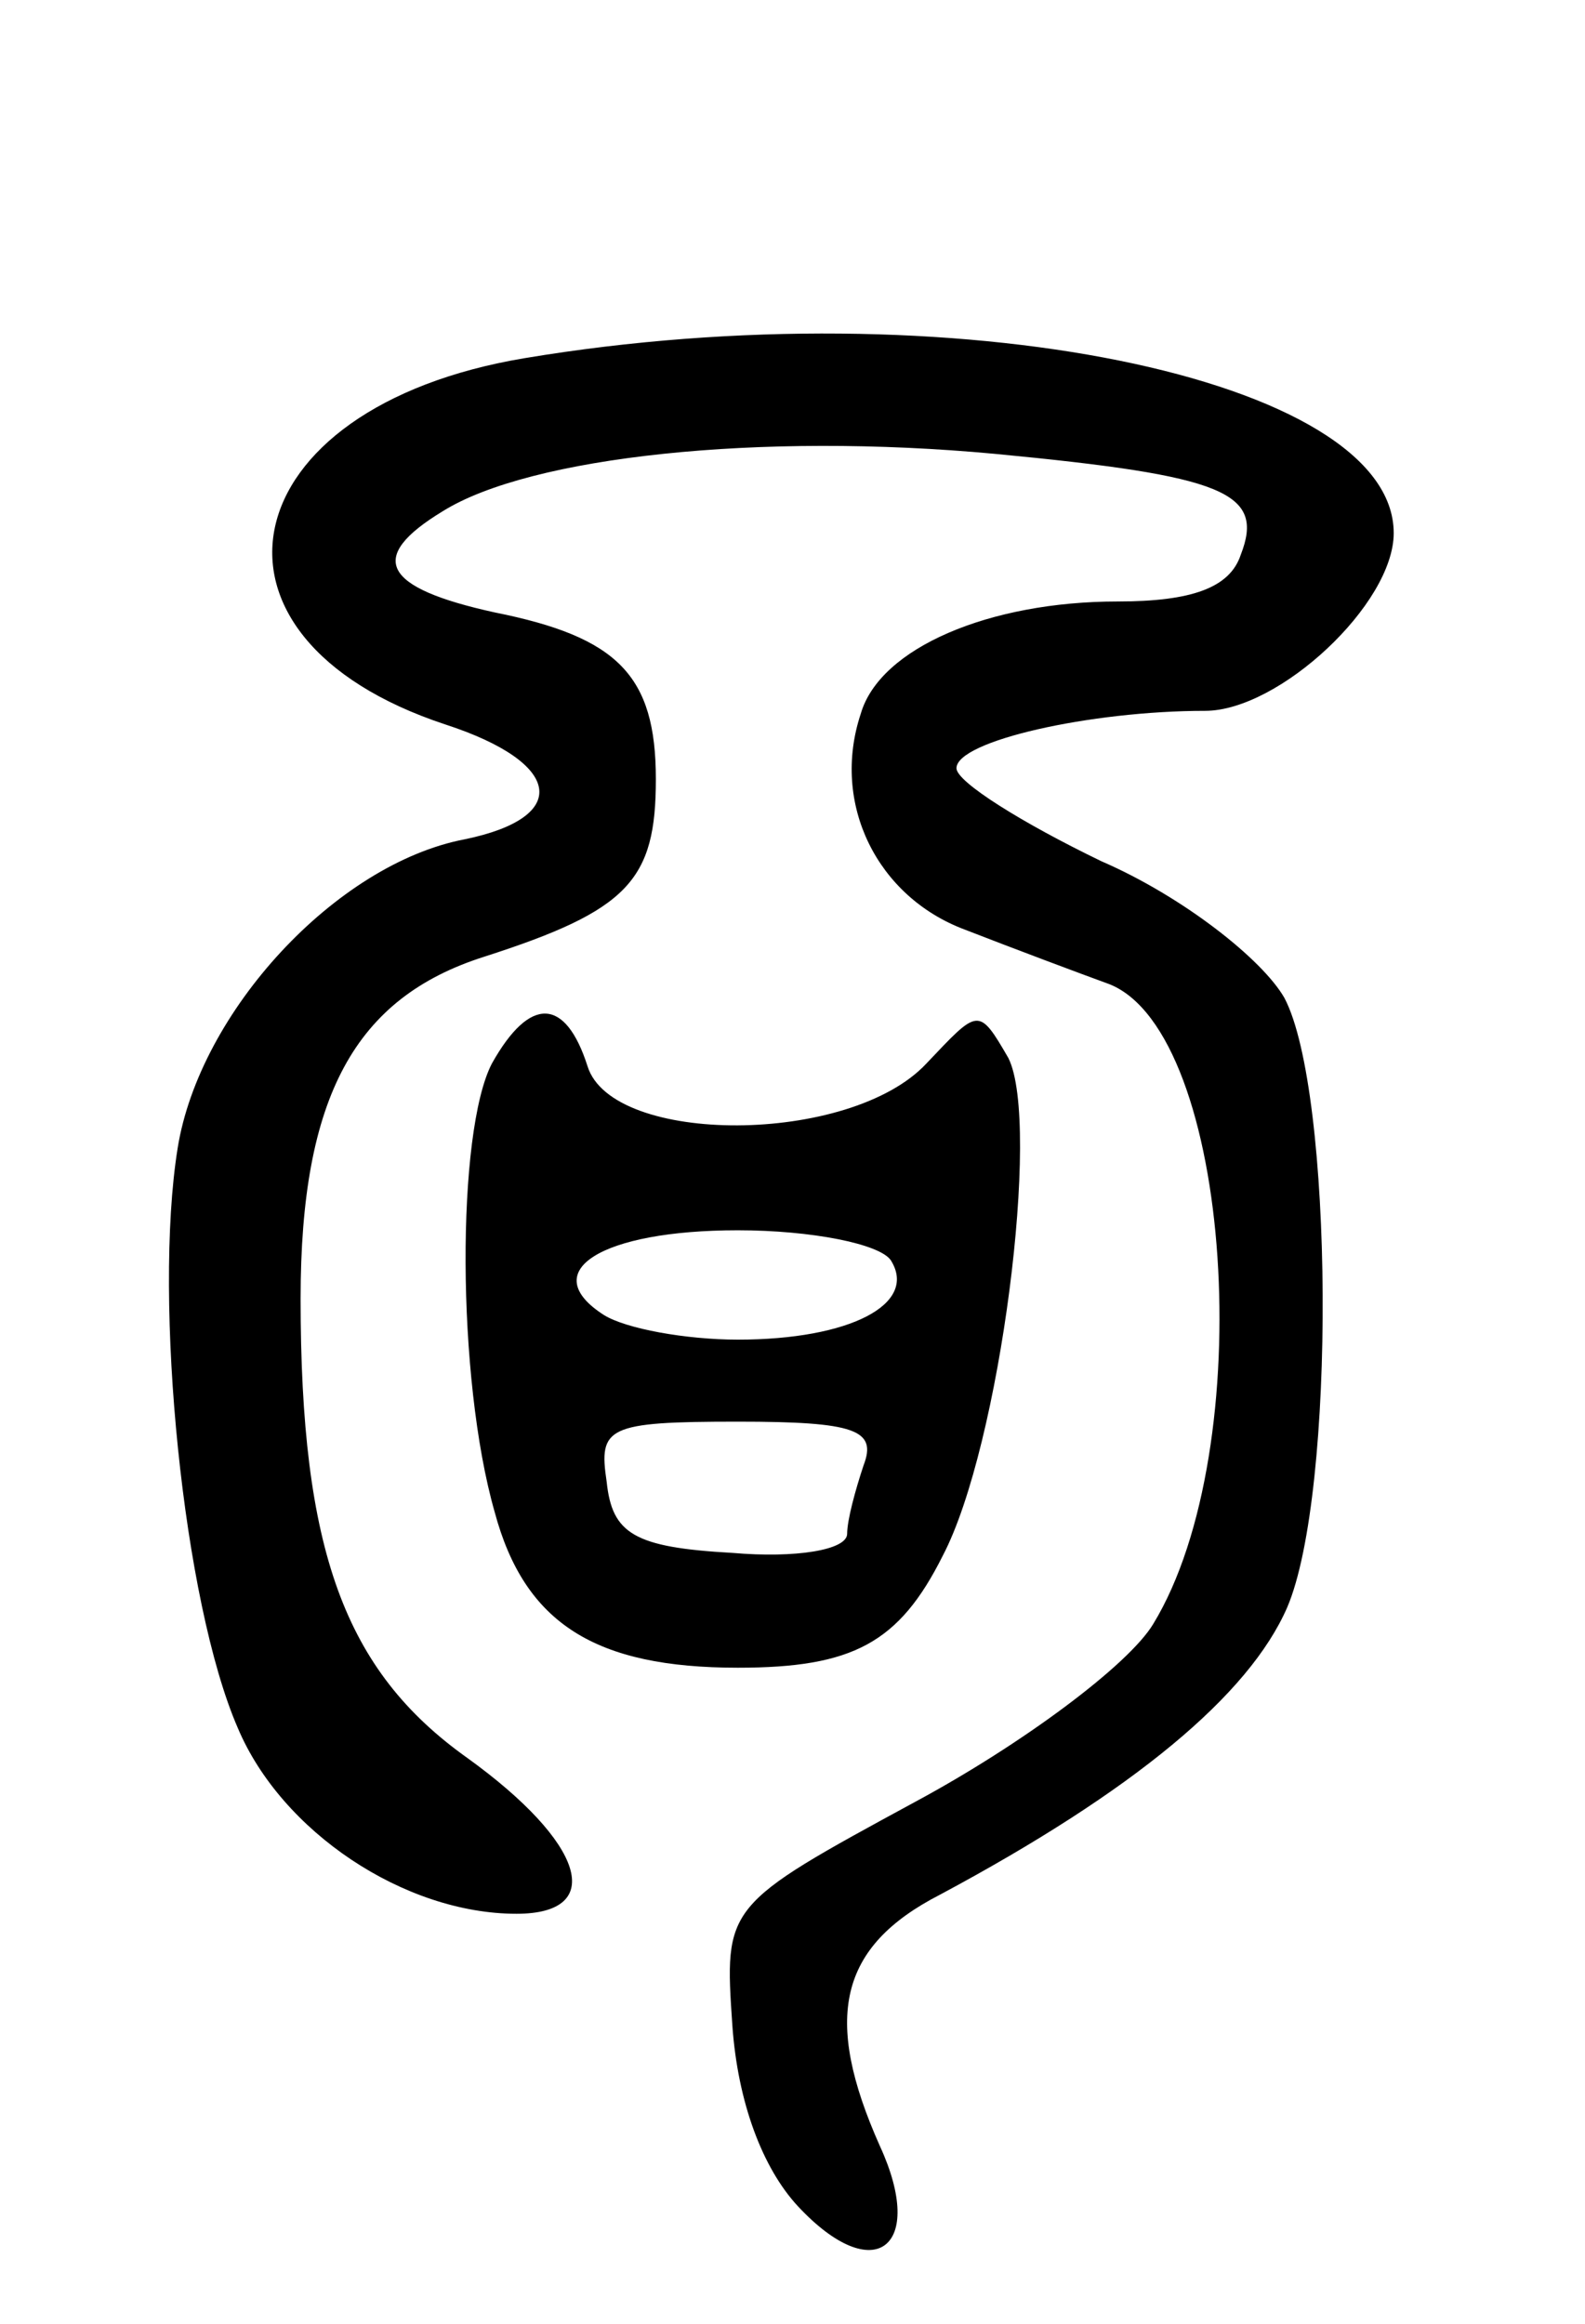 <svg version="1.0" xmlns="http://www.w3.org/2000/svg"
 width="58pt" height="85pt" viewBox="0 0 58 85"
 preserveAspectRatio="xMidYMid meet">
<g transform="translate(0,85) scale(0.1,-0.1)"
fill="#000000" stroke="none">
<path d="M192 719 c-108 -18 -126 -102 -29 -134 43 -14 46 -34 7 -42 -47 -9
-97 -63 -105 -113 -9 -56 2 -166 22 -212 16 -38 61 -68 102 -68 33 0 25 26
-18 57 -45 32 -61 76 -61 168 0 74 20 110 67 125 53 17 63 28 63 65 0 38 -14
52 -59 61 -41 9 -47 20 -19 37 32 20 116 29 202 21 84 -8 99 -14 90 -37 -4
-12 -18 -17 -45 -17 -47 0 -87 -17 -94 -41 -11 -33 6 -67 38 -79 18 -7 42 -16
53 -20 45 -18 55 -170 16 -234 -9 -15 -48 -44 -87 -65 -70 -38 -70 -38 -67
-82 2 -28 11 -52 24 -66 28 -30 47 -15 30 22 -21 47 -15 73 22 92 71 38 113
73 127 105 18 42 17 189 -1 223 -8 14 -37 37 -67 50 -29 14 -53 29 -53 34 0
10 49 21 91 21 27 0 69 39 69 65 0 57 -162 90 -318 64z"/>
<path d="M180 461 c-13 -25 -13 -115 1 -164 11 -41 37 -57 89 -57 42 0 59 9
75 41 21 40 36 158 24 182 -11 19 -11 18 -30 -2 -28 -30 -115 -30 -124 -1 -8
25 -21 26 -35 1z m146 -72 c10 -16 -15 -29 -56 -29 -19 0 -41 4 -49 9 -25 16
-1 31 49 31 27 0 52 -5 56 -11z m-10 -75 c-3 -9 -6 -20 -6 -25 0 -6 -19 -9
-42 -7 -36 2 -44 7 -46 26 -3 20 0 22 48 22 43 0 51 -3 46 -16z"/>
</g>
</svg>
